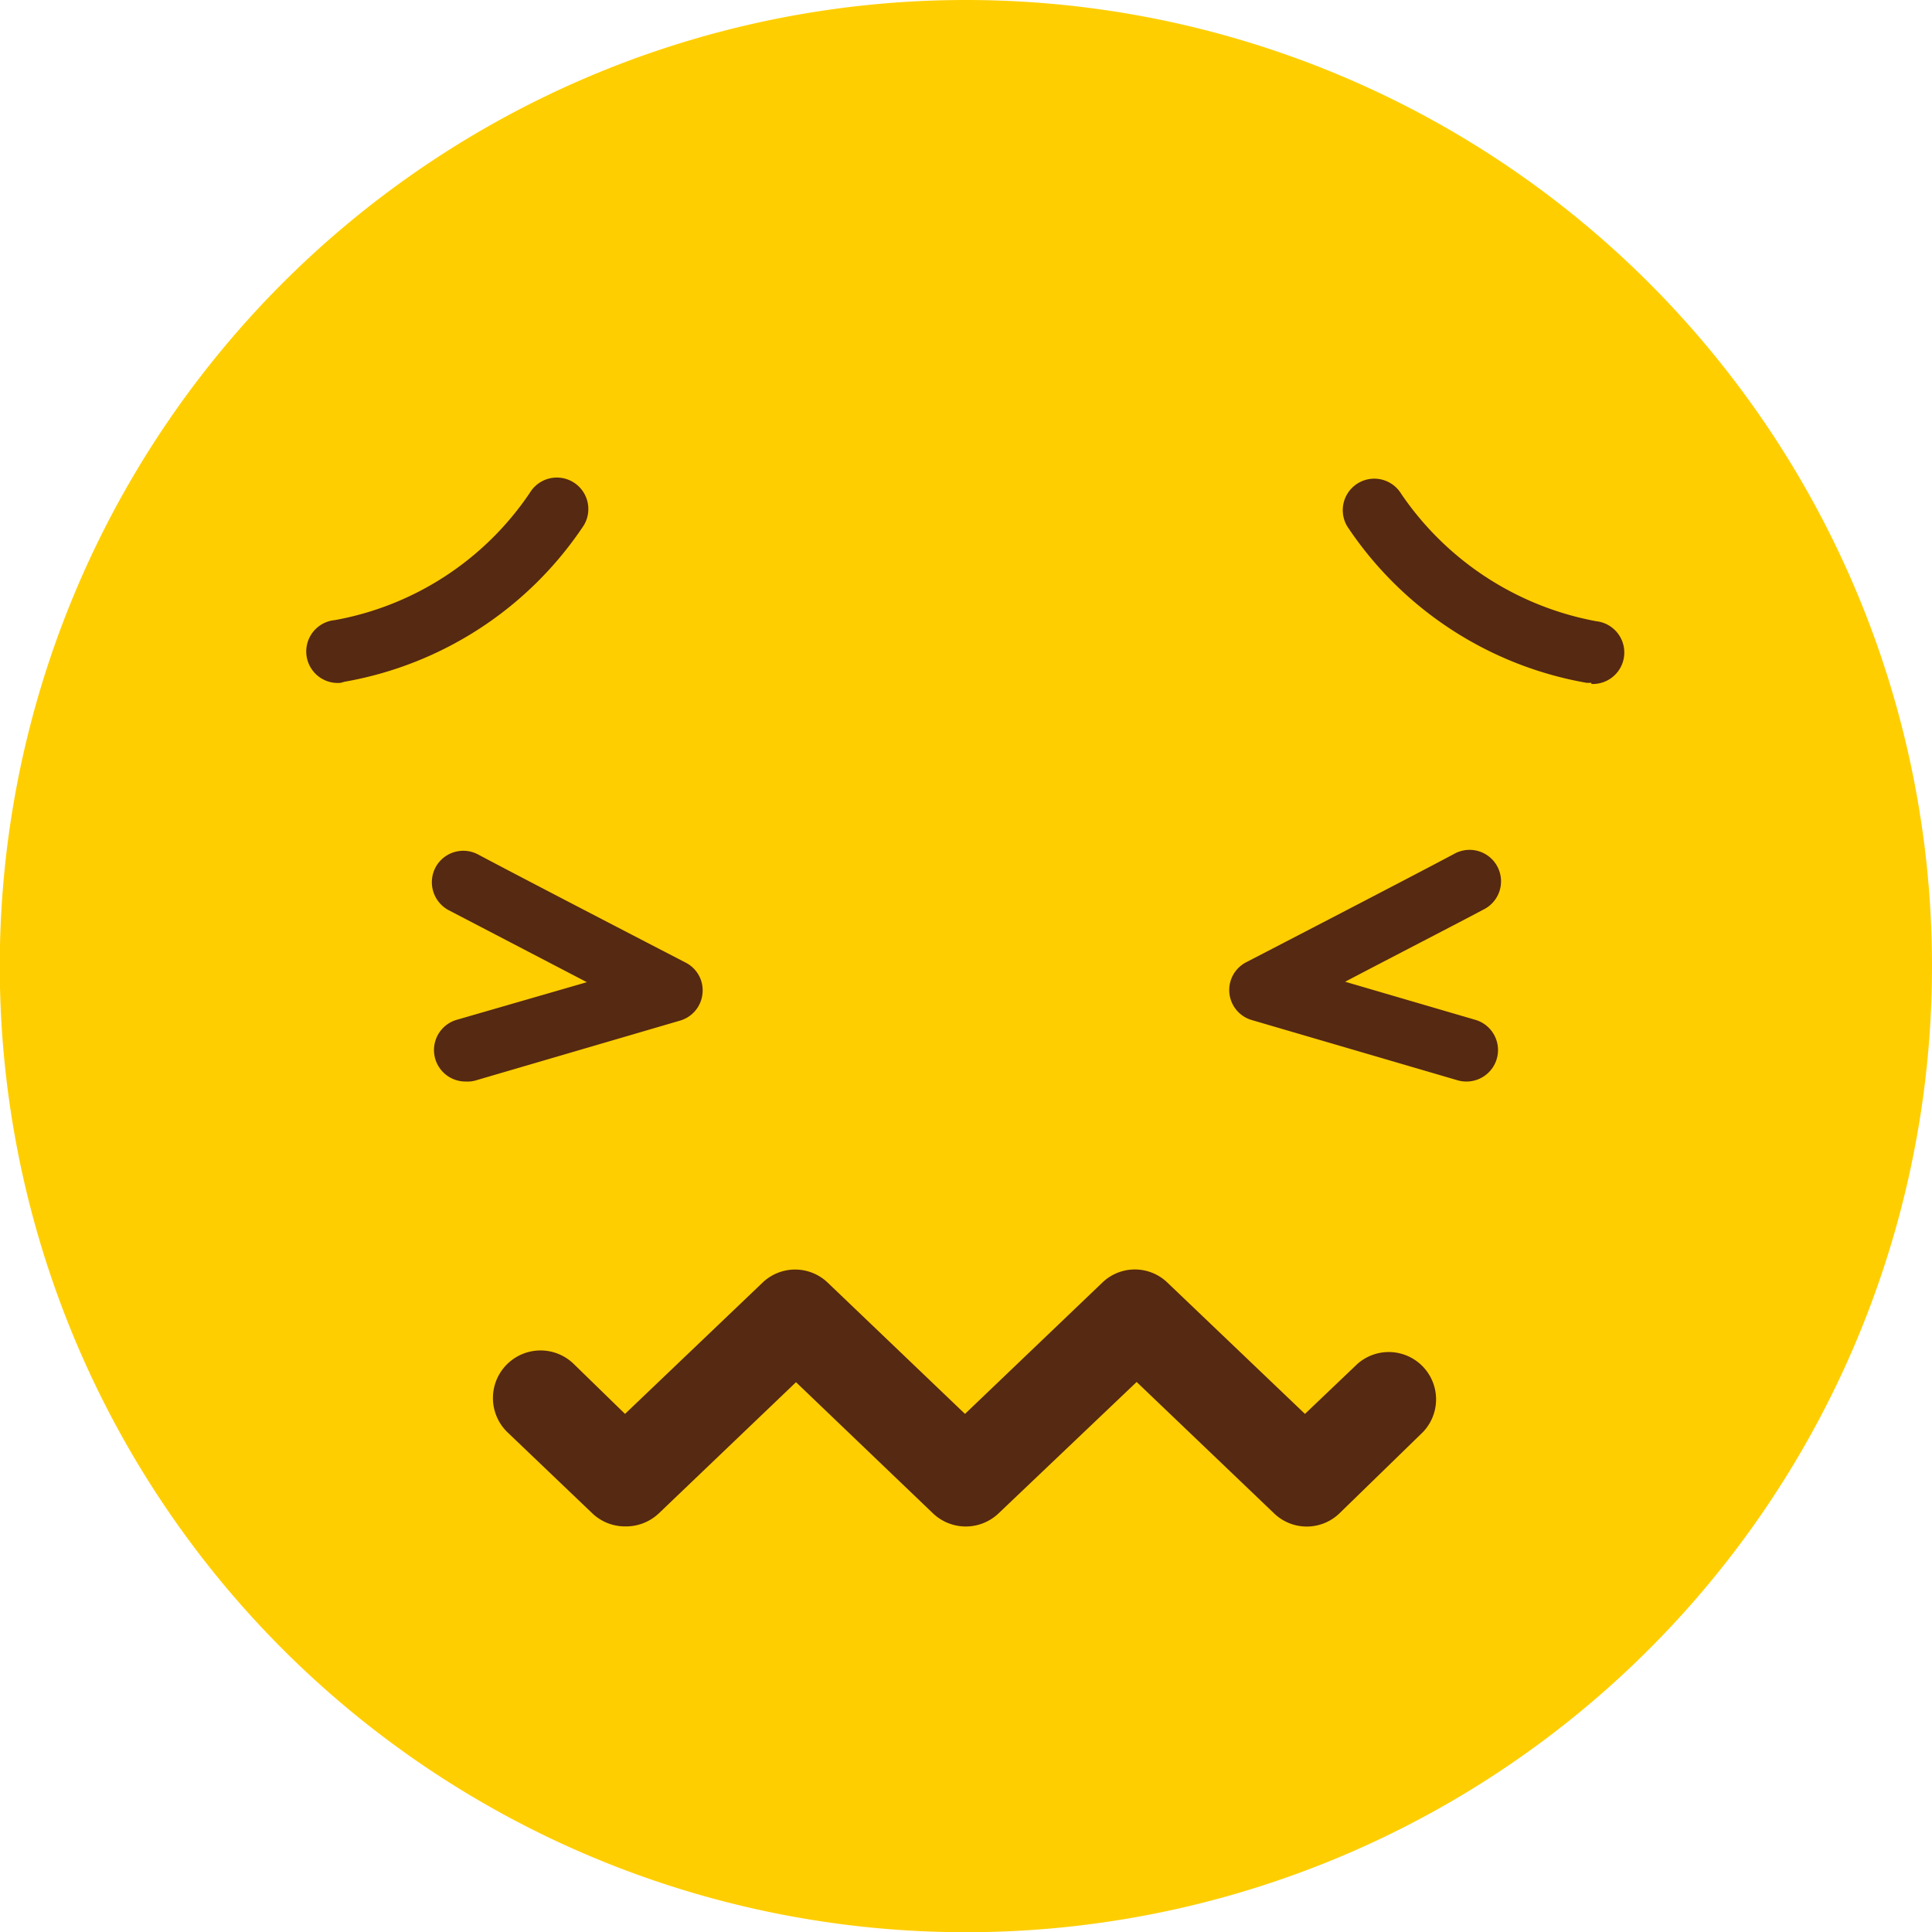 <svg xmlns="http://www.w3.org/2000/svg" width="86.55" height="86.56" viewBox="0 0 86.55 86.56">
  <defs>
    <style>
      .cls-1 {
        fill: #ffce00;
      }

      .cls-2 {
        fill: #562912;
      }
    </style>
  </defs>
  <title>Asset 35emoji</title>
  <g id="Layer_2" data-name="Layer 2">
    <g id="Layer_1-2" data-name="Layer 1">
      <g>
        <path class="cls-1" d="M86.55,43.28A43.28,43.28,0,1,1,43.27,0,43.28,43.28,0,0,1,86.55,43.28Z"/>
        <g>
          <path class="cls-2" d="M65.68,48.45a1.39,1.39,0,0,1-.4-.06L56.09,45.7a1.4,1.4,0,0,1-.25-2.6s7.15-3.7,9.29-4.84a1.41,1.41,0,1,1,1.32,2.49c-1.2.64-4,2.08-6.19,3.23l5.81,1.7a1.41,1.41,0,0,1-.39,2.77Z"/>
          <path class="cls-2" d="M20.87,48.45a1.41,1.41,0,0,1-.39-2.77L26.29,44l-6.2-3.23a1.42,1.42,0,0,1-.58-1.91,1.41,1.41,0,0,1,1.91-.58c2.14,1.14,9.29,4.84,9.29,4.84a1.39,1.39,0,0,1,.76,1.39,1.4,1.4,0,0,1-1,1.21l-9.19,2.69A1.34,1.34,0,0,1,20.87,48.45Z"/>
        </g>
        <g>
          <path class="cls-2" d="M71.29,30.59l-.21,0a16.23,16.23,0,0,1-10.72-7,1.41,1.41,0,1,1,2.41-1.47h0a13.55,13.55,0,0,0,8.74,5.71,1.41,1.41,0,0,1-.22,2.81Z"/>
          <path class="cls-2" d="M15.26,30.59A1.41,1.41,0,0,1,15,27.78a13.41,13.41,0,0,0,8.74-5.71,1.41,1.41,0,1,1,2.41,1.47,16.23,16.23,0,0,1-10.71,7Z"/>
        </g>
        <path class="cls-2" d="M28,68.38a2.12,2.12,0,0,1-1.46-.58l-3.81-3.64A2.12,2.12,0,0,1,25.7,61.1L28,63.34l6.16-5.88a2.11,2.11,0,0,1,2.92,0l6.15,5.88,6.15-5.88a2.1,2.1,0,0,1,2.92,0l6.16,5.88,2.35-2.24a2.12,2.12,0,0,1,2.93,3.06L60,67.8a2.11,2.11,0,0,1-2.92,0l-6.16-5.89L44.73,67.8a2.13,2.13,0,0,1-2.93,0l-6.14-5.88L29.51,67.8A2.14,2.14,0,0,1,28,68.38Z"/>
      </g>
    </g>
  </g>
</svg>
